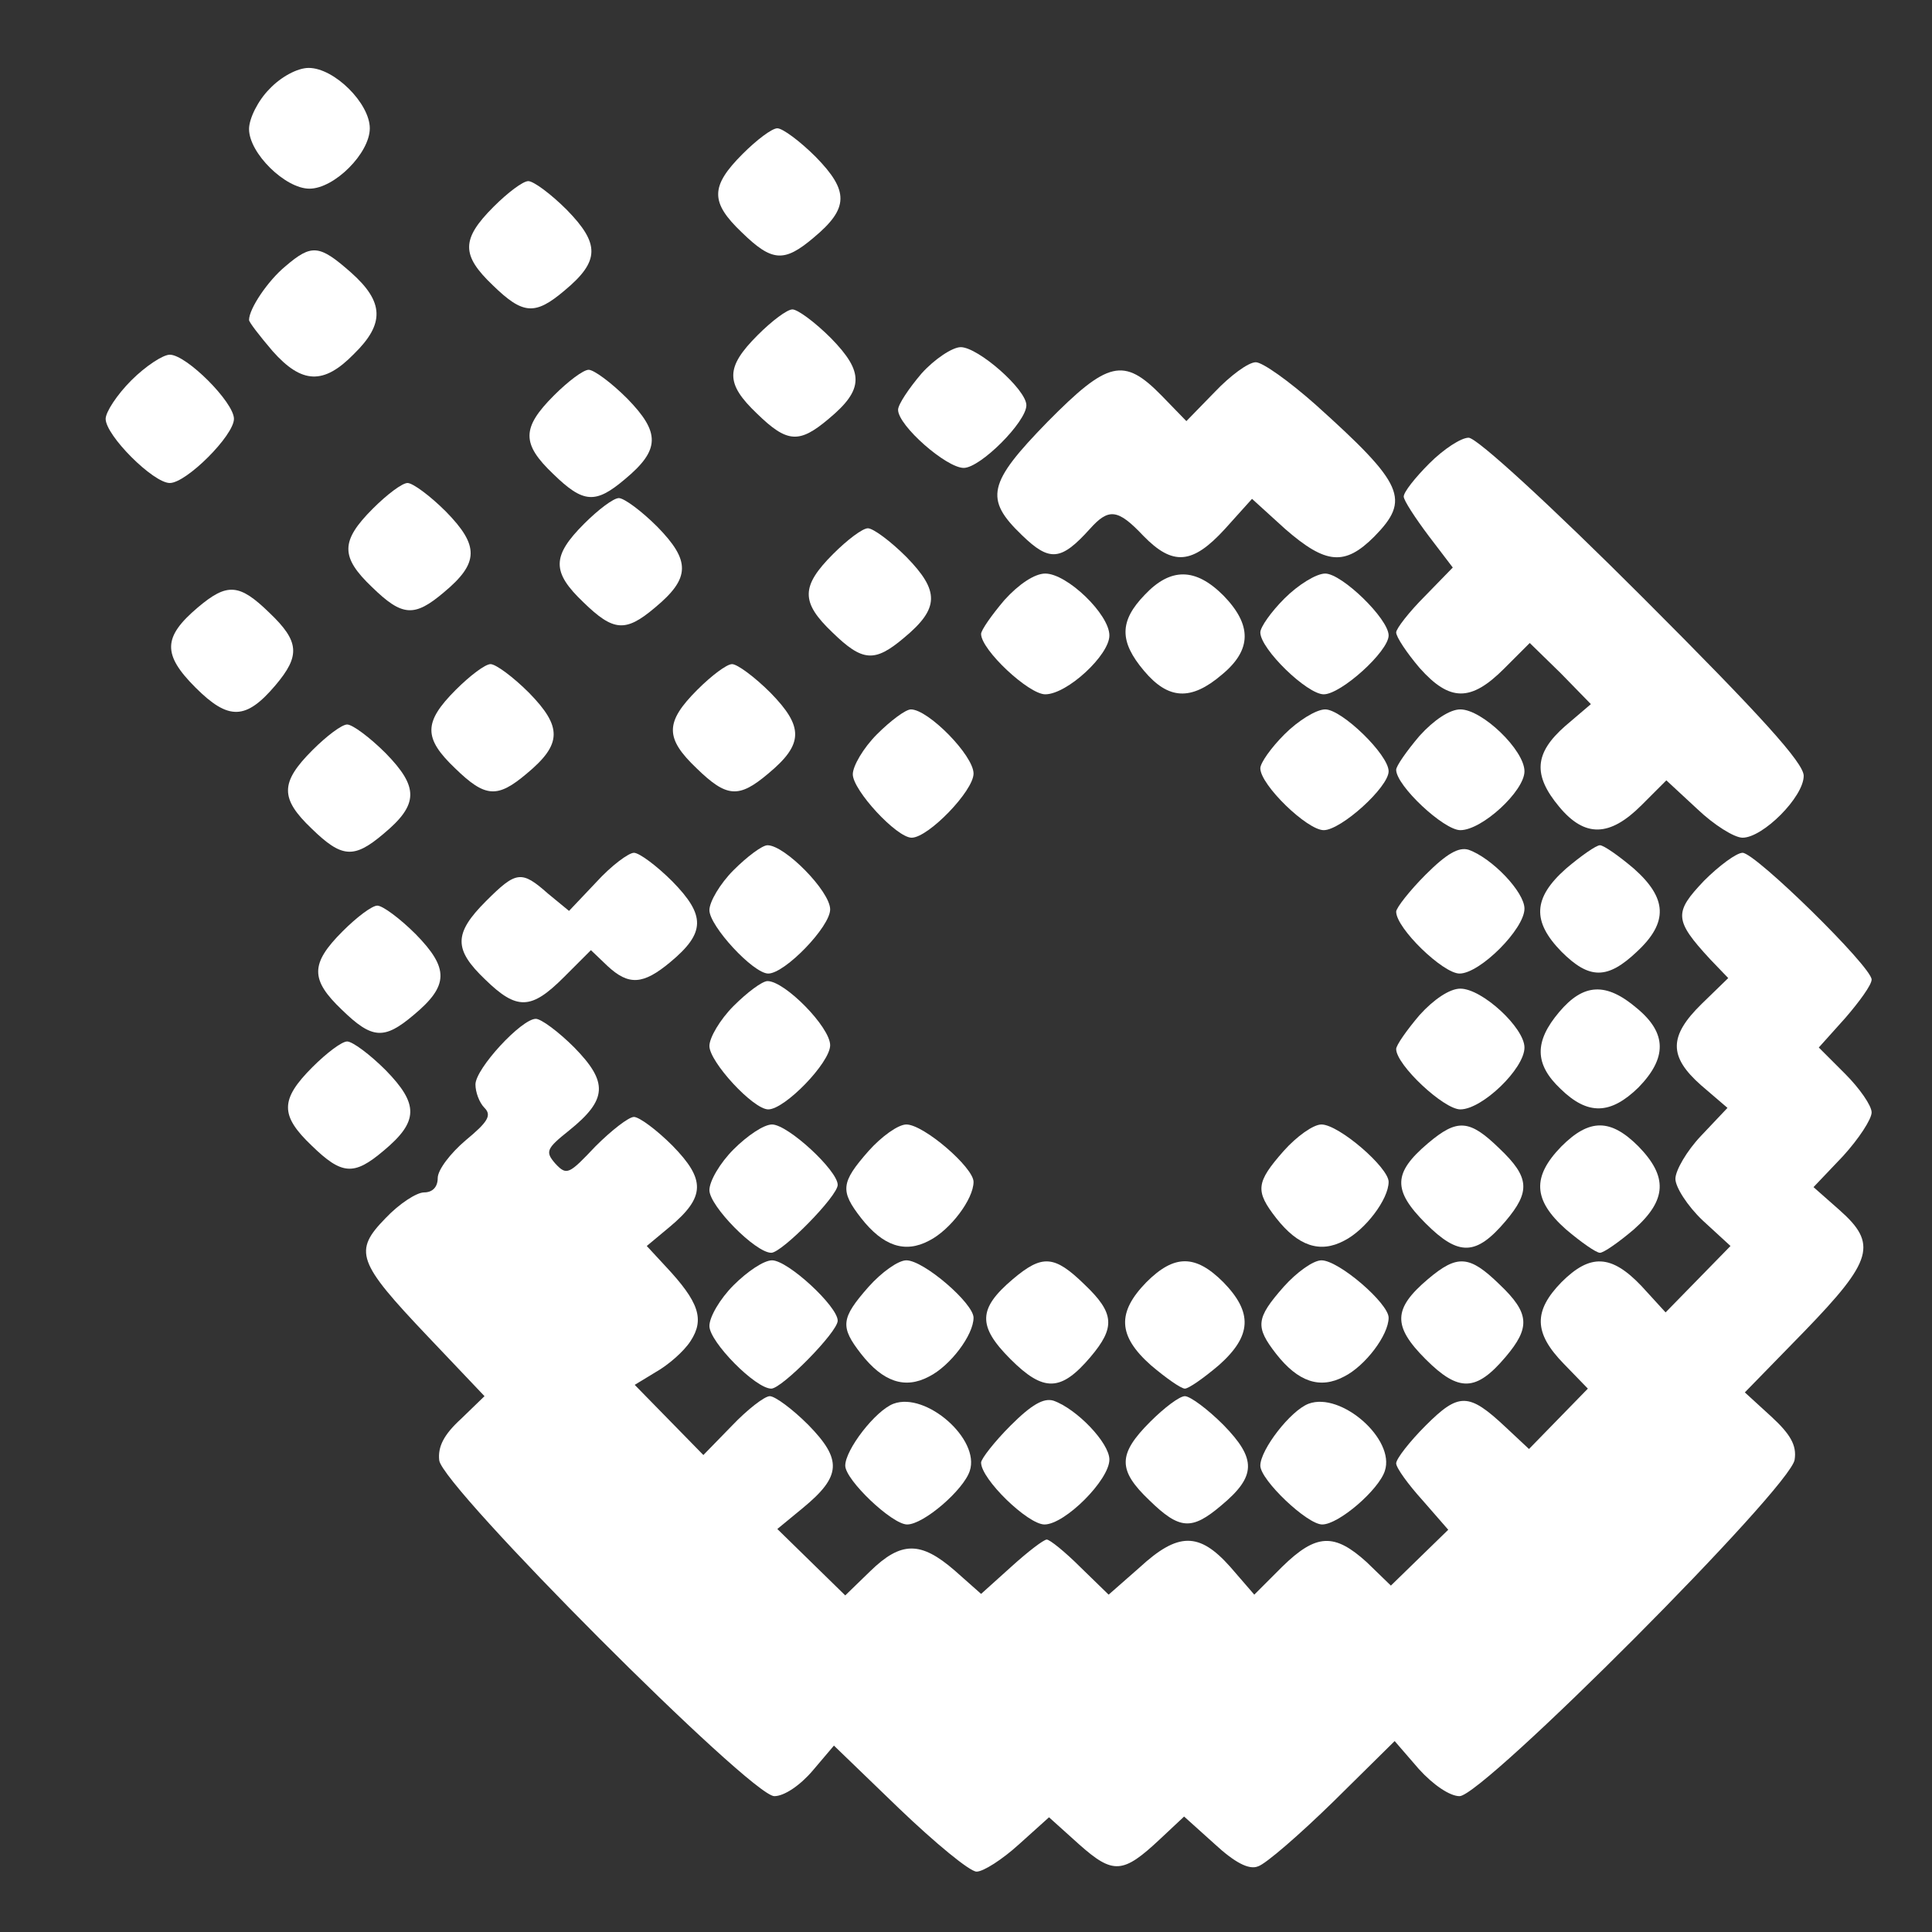 <svg width="256" height="256" xmlns="http://www.w3.org/2000/svg" preserveAspectRatio="xMidYMid meet">

 <rect width="100%" height="100%" fill="#333333" stroke="none"/>

 <g>
  <title>background</title>
  <rect fill="none" id="canvas_background" height="402" width="582" y="-1" x="-1"/>
 </g>
 <g>
  <title fill="#ffffff">Layer 1</title>
  <path fill="#ffffff" id="svg_2" d="m35.7,11.8c-1.5,1.5 -2.7,3.9 -2.7,5.3c0,3.2 4.8,7.9 8,7.9c3.3,0 8,-4.7 8,-8c0,-3.3 -4.7,-8 -8.1,-8c-1.5,0 -3.7,1.2 -5.2,2.8z"/>
  <path fill="#ffffff" id="svg_3" d="m98.4,20.4c-4.3,4.3 -4.3,6.4 -0.1,10.4c4,3.9 5.6,4 9.5,0.7c4.7,-3.9 4.7,-6.2 0.3,-10.7c-2.1,-2.1 -4.4,-3.8 -5.1,-3.8c-0.7,0 -2.7,1.5 -4.6,3.4z"/>
  <path fill="#ffffff" id="svg_4" d="m65.4,27.4c-4.3,4.3 -4.3,6.4 -0.1,10.4c4,3.9 5.6,4 9.5,0.7c4.7,-3.9 4.7,-6.2 0.3,-10.7c-2.1,-2.1 -4.4,-3.8 -5.1,-3.8c-0.7,0 -2.7,1.5 -4.6,3.4z"/>
  <path fill="#ffffff" id="svg_5" d="m37.8,35.3c-2.3,1.9 -4.8,5.6 -4.8,7.1c0,0.3 1.4,2.1 3.1,4.1c3.9,4.4 6.8,4.5 10.8,0.4c4.1,-4 4,-6.9 -0.4,-10.8c-4.2,-3.7 -5.2,-3.8 -8.7,-0.8z"/>
  <path fill="#ffffff" id="svg_6" d="m100.4,44.4c-4.3,4.3 -4.3,6.4 -0.1,10.4c4,3.9 5.6,4 9.5,0.7c4.7,-3.9 4.7,-6.2 0.3,-10.7c-2.1,-2.1 -4.4,-3.8 -5.1,-3.8c-0.7,0 -2.7,1.5 -4.6,3.4z"/>
  <path fill="#ffffff" id="svg_7" d="m122.1,49.5c-1.7,2 -3.1,4.1 -3.1,4.8c0,2.1 6.4,7.7 8.7,7.7c2.2,0 8.3,-6.1 8.3,-8.3c0,-2.1 -6.4,-7.7 -8.7,-7.7c-1.1,0 -3.5,1.6 -5.2,3.5z"/>
  <path fill="#ffffff" id="svg_8" d="m17.4,50.4c-1.9,1.9 -3.4,4.2 -3.4,5.1c0,2.2 6.3,8.5 8.5,8.5c2.2,0 8.5,-6.3 8.5,-8.5c0,-2.2 -6.3,-8.5 -8.5,-8.5c-0.9,0 -3.2,1.5 -5.1,3.4z"/>
  <path fill="#ffffff" id="svg_9" d="m161,51.9l-3.8,3.9l-3.3,-3.4c-5,-5.1 -7.1,-4.6 -15.1,3.5c-7.9,8.1 -8.4,10.2 -3.4,15c3.7,3.6 5.2,3.4 9,-0.8c2.5,-2.8 3.7,-2.7 7.1,0.9c3.9,4 6.5,3.8 10.8,-0.9l3.6,-4l4.4,4c5.4,4.7 7.9,4.9 11.8,1c4.8,-4.9 4,-6.9 -7.8,-17.5c-3.5,-3.1 -7,-5.6 -7.9,-5.6c-1,0 -3.4,1.8 -5.4,3.9z"/>
  <path fill="#ffffff" id="svg_10" d="m73.4,52.4c-4.3,4.3 -4.3,6.4 -0.1,10.4c4,3.9 5.6,4 9.5,0.7c4.7,-3.9 4.7,-6.2 0.3,-10.7c-2.1,-2.1 -4.4,-3.8 -5.1,-3.8c-0.7,0 -2.7,1.5 -4.6,3.4z"/>
  <path fill="#ffffff" id="svg_11" d="m189.4,61.4c-1.9,1.9 -3.4,3.8 -3.4,4.4c0,0.5 1.5,2.8 3.3,5.2l3.2,4.2l-3.7,3.8c-2.1,2.1 -3.8,4.3 -3.8,4.8c0,0.6 1.4,2.7 3.1,4.7c4,4.5 6.8,4.5 11.2,0.1l3.4,-3.4l4.1,4l4,4.1l-3.4,2.9c-4.1,3.6 -4.3,6.5 -0.8,10.7c3.4,4.1 6.7,4 10.9,-0.2l3.3,-3.3l4.1,3.8c2.2,2.1 4.9,3.8 6,3.8c2.7,0 8.1,-5.4 8.1,-8.2c0,-1.7 -5.6,-7.9 -21.3,-23.6c-12.2,-12.2 -22,-21.2 -23.1,-21.2c-1,0 -3.3,1.5 -5.2,3.4z"/>
  <path fill="#ffffff" id="svg_12" d="m49.4,67.4c-4.3,4.3 -4.3,6.4 -0.1,10.4c4,3.9 5.6,4 9.5,0.7c4.7,-3.9 4.7,-6.2 0.3,-10.7c-2.1,-2.1 -4.4,-3.8 -5.1,-3.8c-0.7,0 -2.7,1.5 -4.6,3.4z"/>
  <path fill="#ffffff" id="svg_13" d="m77.4,69.4c-4.3,4.3 -4.3,6.4 -0.1,10.4c4,3.9 5.6,4 9.5,0.7c4.7,-3.9 4.7,-6.2 0.3,-10.7c-2.1,-2.1 -4.4,-3.8 -5.1,-3.8c-0.7,0 -2.7,1.5 -4.6,3.4z"/>
  <path fill="#ffffff" id="svg_14" d="m110.4,73.4c-4.3,4.3 -4.3,6.4 -0.1,10.4c4,3.9 5.6,4 9.5,0.7c4.7,-3.9 4.7,-6.2 0.3,-10.7c-2.1,-2.1 -4.4,-3.8 -5.1,-3.8c-0.7,0 -2.7,1.5 -4.6,3.4z"/>
  <path fill="#ffffff" id="svg_15" d="m133.1,79.5c-1.7,2 -3.1,4 -3.1,4.5c0,2.1 6.3,8 8.5,8c2.9,0 8.5,-5.2 8.5,-7.8c0,-2.8 -5.6,-8.2 -8.5,-8.2c-1.4,0 -3.5,1.4 -5.4,3.5z"/>
  <path fill="#ffffff" id="svg_16" d="m151.7,78.8c-3.4,3.5 -3.4,6.2 -0.1,10.1c3.2,3.8 6.2,4 10.3,0.5c4,-3.3 4,-6.6 0.2,-10.5c-3.7,-3.7 -7,-3.7 -10.4,-0.1z"/>
  <path fill="#ffffff" id="svg_17" d="m170.2,79.3c-1.8,1.8 -3.2,3.8 -3.2,4.5c0,2.2 6.2,8.2 8.4,8.2c2.3,0 8.6,-5.7 8.6,-7.8c0,-2.2 -6.2,-8.2 -8.4,-8.2c-1.2,0 -3.6,1.5 -5.4,3.3z"/>
  <path fill="#ffffff" id="svg_18" d="m26.2,80.5c-4.6,3.9 -4.7,6.2 -0.3,10.6c4.4,4.4 6.7,4.3 10.6,-0.3c3.3,-3.9 3.2,-5.8 -0.8,-9.6c-4,-3.9 -5.6,-4 -9.5,-0.7z"/>
  <path fill="#ffffff" id="svg_19" d="m60.4,91.4c-4.3,4.3 -4.3,6.4 -0.1,10.4c4,3.9 5.6,4 9.5,0.7c4.7,-3.9 4.7,-6.2 0.3,-10.7c-2.1,-2.1 -4.4,-3.8 -5.1,-3.8c-0.7,0 -2.7,1.5 -4.6,3.4z"/>
  <path fill="#ffffff" id="svg_20" d="m92.4,91.4c-4.3,4.3 -4.3,6.4 -0.1,10.4c4,3.9 5.6,4 9.5,0.7c4.7,-3.9 4.7,-6.2 0.3,-10.7c-2.1,-2.1 -4.4,-3.8 -5.1,-3.8c-0.7,0 -2.7,1.5 -4.6,3.4z"/>
  <path fill="#ffffff" id="svg_21" d="m116.2,97.3c-1.8,1.8 -3.2,4.2 -3.2,5.3c0,2.1 5.8,8.4 7.8,8.4c2.2,0 8.2,-6.2 8.2,-8.5c0,-2.4 -6,-8.5 -8.3,-8.5c-0.7,0 -2.7,1.5 -4.5,3.3z"/>
  <path fill="#ffffff" id="svg_22" d="m170.2,97.3c-1.8,1.8 -3.2,3.8 -3.2,4.5c0,2.2 6.2,8.2 8.4,8.2c2.3,0 8.6,-5.7 8.6,-7.8c0,-2.2 -6.2,-8.2 -8.4,-8.2c-1.2,0 -3.6,1.5 -5.4,3.3z"/>
  <path fill="#ffffff" id="svg_23" d="m188.1,97.5c-1.7,2 -3.1,4 -3.1,4.5c0,2.1 6.3,8 8.5,8c2.9,0 8.5,-5.2 8.5,-7.8c0,-2.8 -5.6,-8.2 -8.5,-8.2c-1.4,0 -3.5,1.4 -5.4,3.5z"/>
  <path fill="#ffffff" id="svg_24" d="m41.4,99.4c-4.3,4.3 -4.3,6.4 -0.1,10.4c4,3.9 5.6,4 9.5,0.7c4.7,-3.9 4.7,-6.2 0.3,-10.7c-2.1,-2.1 -4.4,-3.8 -5.1,-3.8c-0.7,0 -2.7,1.5 -4.6,3.4z"/>
  <path fill="#ffffff" id="svg_25" d="m97.2,115.3c-1.8,1.8 -3.2,4.2 -3.2,5.3c0,2.1 5.8,8.4 7.8,8.4c2.2,0 8.2,-6.2 8.2,-8.5c0,-2.4 -6,-8.5 -8.3,-8.5c-0.7,0 -2.7,1.5 -4.5,3.3z"/>
  <path fill="#ffffff" id="svg_26" d="m188.9,115.9c-2.1,2.1 -3.9,4.4 -3.9,4.9c0,2.2 6.2,8.2 8.4,8.2c2.7,0 8.6,-5.9 8.6,-8.6c0,-2.2 -4.3,-6.7 -7.4,-7.8c-1.3,-0.4 -2.9,0.5 -5.7,3.3z"/>
  <path fill="#ffffff" id="svg_27" d="m207.5,115.1c-4.4,3.9 -4.5,7 -0.6,11c3.7,3.7 6.1,3.7 10,0c4.2,-3.9 4,-7.1 -0.4,-11c-2,-1.7 -4,-3.1 -4.5,-3.1c-0.5,0 -2.5,1.4 -4.5,3.1z"/>
  <path fill="#ffffff" id="svg_28" d="m79,116.9l-3.6,3.8l-2.8,-2.3c-3.5,-3.1 -4.2,-3 -8.2,1c-4.3,4.3 -4.3,6.4 -0.1,10.4c4.2,4.1 6.1,4 10.4,-0.3l3.6,-3.6l2.2,2.1c2.8,2.6 4.7,2.5 8.3,-0.5c4.7,-3.9 4.7,-6.2 0.3,-10.7c-2.1,-2.1 -4.4,-3.8 -5.1,-3.8c-0.7,0 -3,1.7 -5,3.9z"/>
  <path fill="#ffffff" id="svg_29" d="m225.8,116.7c-4,4.2 -4,5.2 0.8,10.4l2.4,2.5l-3.5,3.4c-4.4,4.3 -4.4,7 -0.1,10.8l3.5,3l-3.5,3.7c-1.9,2 -3.4,4.6 -3.4,5.7c0,1.1 1.6,3.6 3.6,5.5l3.7,3.4l-4.3,4.4l-4.3,4.4l-3.2,-3.5c-4,-4.2 -6.8,-4.3 -10.6,-0.5c-3.7,3.8 -3.7,6.7 0.3,10.8l3.2,3.3l-3.9,4l-3.9,4l-3.1,-2.9c-4.9,-4.6 -6.2,-4.6 -10.6,-0.2c-2.1,2.1 -3.9,4.4 -3.9,5c0,0.6 1.6,2.8 3.5,4.9l3.4,3.9l-3.8,3.7l-3.8,3.7l-3.2,-3.1c-4.3,-3.9 -6.7,-3.8 -11.2,0.6l-3.7,3.7l-3.2,-3.7c-4.1,-4.6 -6.9,-4.6 -12,0.1l-4.1,3.6l-3.7,-3.6c-2.1,-2.1 -4.1,-3.7 -4.5,-3.7c-0.4,0 -2.5,1.6 -4.7,3.6l-4,3.6l-3.5,-3.1c-4.5,-3.9 -7.1,-3.9 -11.2,0.1l-3.3,3.2l-4.5,-4.4l-4.5,-4.4l3.4,-2.8c5.1,-4.2 5.2,-6.4 0.7,-11c-2.1,-2.1 -4.4,-3.8 -5.1,-3.8c-0.7,0 -3,1.8 -5,3.9l-3.8,3.9l-4.5,-4.6l-4.6,-4.7l2.8,-1.7c1.6,-0.9 3.7,-2.7 4.6,-4.1c1.9,-2.9 1.1,-5.2 -3.3,-9.9l-2.5,-2.7l3,-2.5c4.8,-4 4.8,-6.3 0.4,-10.8c-2.1,-2.1 -4.4,-3.8 -5.1,-3.8c-0.7,0 -3,1.8 -5.1,3.9c-3.5,3.7 -3.8,3.9 -5.3,2.3c-1.4,-1.6 -1.2,-2 1.8,-4.4c5.1,-4.1 5.2,-6.4 0.7,-11c-2.1,-2.1 -4.4,-3.8 -5.1,-3.8c-1.9,0 -8,6.6 -8,8.7c0,1 0.5,2.4 1.2,3.1c1,1 0.4,1.9 -2.5,4.3c-2,1.7 -3.7,3.9 -3.7,5c0,1.2 -0.7,1.9 -1.8,1.9c-1,0 -3.3,1.5 -5.1,3.4c-4.3,4.4 -3.8,5.8 5.6,15.7l7.5,7.9l-3.1,3c-2.3,2.1 -3.1,3.7 -2.9,5.5c0.4,3.5 41.3,44.5 44.4,44.5c1.3,0 3.4,-1.4 5.1,-3.4l2.8,-3.3l8.6,8.3c4.8,4.6 9.4,8.4 10.3,8.4c0.9,0 3.4,-1.6 5.6,-3.6l4,-3.6l4,3.6c4.5,4 5.8,3.9 10.7,-0.7l3.2,-3l4,3.6c2.7,2.5 4.6,3.5 5.8,3c1,-0.3 5.5,-4.2 10,-8.6l8.1,-8l3.2,3.7c1.9,2.1 4.1,3.6 5.4,3.6c3.1,0 44,-41 44.4,-44.6c0.3,-1.9 -0.6,-3.4 -3.1,-5.7l-3.5,-3.2l7.9,-8.1c9.1,-9.4 9.7,-11.6 4.6,-16.1l-3.4,-3l3.9,-4.1c2.1,-2.3 3.8,-4.9 3.8,-5.8c0,-0.9 -1.6,-3.2 -3.5,-5.1l-3.5,-3.5l3.5,-3.9c1.9,-2.2 3.5,-4.4 3.5,-5.1c0,-1.7 -15.4,-16.8 -17.1,-16.8c-0.8,0 -3.1,1.7 -5.1,3.7z"/>
  <path fill="#ffffff" id="svg_30" d="m45.4,123.4c-4.3,4.3 -4.3,6.4 -0.1,10.4c4,3.9 5.6,4 9.5,0.7c4.7,-3.9 4.7,-6.2 0.3,-10.7c-2.1,-2.1 -4.4,-3.8 -5.1,-3.8c-0.7,0 -2.7,1.5 -4.6,3.4z"/>
  <path fill="#ffffff" id="svg_31" d="m97.2,133.3c-1.8,1.8 -3.2,4.2 -3.2,5.3c0,2.1 5.8,8.4 7.8,8.4c2.2,0 8.2,-6.2 8.2,-8.5c0,-2.4 -6,-8.5 -8.3,-8.5c-0.7,0 -2.7,1.5 -4.5,3.3z"/>
  <path fill="#ffffff" id="svg_32" d="m188.1,134.5c-1.7,2 -3.1,4 -3.1,4.5c0,2.1 6.3,8 8.5,8c2.9,0 8.5,-5.4 8.5,-8.2c0,-2.6 -5.6,-7.8 -8.5,-7.8c-1.4,0 -3.5,1.4 -5.4,3.5z"/>
  <path fill="#ffffff" id="svg_33" d="m206.6,134.1c-3.3,3.9 -3.3,6.9 0.2,10.2c3.6,3.5 6.6,3.4 10.3,-0.2c3.8,-3.9 3.8,-7.2 -0.2,-10.5c-4.1,-3.5 -7.1,-3.3 -10.3,0.5z"/>
  <path fill="#ffffff" id="svg_34" d="m41.4,141.4c-4.3,4.3 -4.3,6.4 -0.1,10.4c4,3.9 5.6,4 9.5,0.7c4.7,-3.9 4.7,-6.2 0.3,-10.7c-2.1,-2.1 -4.4,-3.8 -5.1,-3.8c-0.7,0 -2.7,1.5 -4.6,3.4z"/>
  <path fill="#ffffff" id="svg_35" d="m97.2,152.3c-1.8,1.8 -3.2,4.2 -3.2,5.4c0,2.1 6.1,8.3 8.2,8.3c1.4,0 8.8,-7.5 8.8,-9c0,-1.9 -6.6,-8 -8.7,-8c-1.1,0 -3.3,1.5 -5.1,3.3z"/>
  <path fill="#ffffff" id="svg_36" d="m115.1,152.5c-3.7,4.2 -3.8,5.3 -1,8.9c2.9,3.7 5.8,4.7 9,3c2.8,-1.4 5.9,-5.5 5.9,-7.8c0,-1.9 -6.6,-7.6 -8.9,-7.6c-1.1,0 -3.3,1.6 -5,3.5z"/>
  <path fill="#ffffff" id="svg_37" d="m170.1,152.5c-3.7,4.2 -3.8,5.3 -1,8.9c2.9,3.7 5.8,4.7 9,3c2.8,-1.4 5.9,-5.5 5.9,-7.8c0,-1.9 -6.6,-7.6 -8.9,-7.6c-1.1,0 -3.3,1.6 -5,3.5z"/>
  <path fill="#ffffff" id="svg_38" d="m189.2,151.5c-4.6,3.9 -4.7,6.2 -0.3,10.6c4.4,4.4 6.7,4.3 10.6,-0.3c3.3,-3.9 3.2,-5.8 -0.8,-9.6c-4,-3.9 -5.6,-4 -9.5,-0.7z"/>
  <path fill="#ffffff" id="svg_39" d="m206.9,151.9c-3.9,4 -3.8,7.1 0.6,11c2,1.7 4,3.1 4.5,3.1c0.5,0 2.5,-1.4 4.5,-3.1c4.4,-3.9 4.5,-7 0.6,-11c-3.7,-3.7 -6.5,-3.7 -10.2,0z"/>
  <path fill="#ffffff" id="svg_40" d="m97.2,170.3c-1.8,1.8 -3.2,4.2 -3.2,5.4c0,2.1 6.1,8.3 8.2,8.3c1.4,0 8.8,-7.5 8.8,-9c0,-1.9 -6.6,-8 -8.7,-8c-1.1,0 -3.3,1.5 -5.1,3.3z"/>
  <path fill="#ffffff" id="svg_41" d="m115.1,170.5c-3.7,4.2 -3.8,5.3 -1,8.9c2.9,3.7 5.8,4.7 9,3c2.8,-1.4 5.9,-5.5 5.9,-7.8c0,-1.9 -6.6,-7.6 -8.9,-7.6c-1.1,0 -3.3,1.6 -5,3.5z"/>
  <path fill="#ffffff" id="svg_42" d="m134.2,169.5c-4.6,3.9 -4.7,6.2 -0.3,10.6c4.4,4.4 6.7,4.3 10.6,-0.3c3.3,-3.9 3.2,-5.8 -0.8,-9.6c-4,-3.9 -5.6,-4 -9.5,-0.7z"/>
  <path fill="#ffffff" id="svg_43" d="m151.9,169.9c-3.9,4 -3.8,7.1 0.6,11c2,1.7 4,3.1 4.5,3.1c0.5,0 2.5,-1.4 4.5,-3.1c4.4,-3.9 4.5,-7 0.6,-11c-3.7,-3.7 -6.5,-3.7 -10.2,0z"/>
  <path fill="#ffffff" id="svg_44" d="m170.1,170.5c-3.7,4.2 -3.8,5.3 -1,8.9c2.9,3.7 5.8,4.7 9,3c2.8,-1.4 5.9,-5.5 5.9,-7.8c0,-1.9 -6.6,-7.6 -8.9,-7.6c-1.1,0 -3.3,1.6 -5,3.5z"/>
  <path fill="#ffffff" id="svg_45" d="m189.2,169.5c-4.6,3.9 -4.7,6.2 -0.3,10.6c4.4,4.4 6.7,4.3 10.6,-0.3c3.3,-3.9 3.2,-5.8 -0.8,-9.6c-4,-3.9 -5.6,-4 -9.5,-0.7z"/>
  <path fill="#ffffff" id="svg_46" d="m118.4,186c-2.4,0.9 -6.4,6.1 -6.4,8.2c0,1.9 6.2,7.8 8.2,7.8c2.2,0 7.5,-4.6 8.3,-7.1c1.4,-4.2 -5.8,-10.5 -10.1,-8.9z"/>
  <path fill="#ffffff" id="svg_47" d="m133.9,188.9c-2.1,2.1 -3.9,4.4 -3.9,4.9c0,2.2 6.2,8.2 8.4,8.2c2.7,0 8.6,-5.9 8.6,-8.6c0,-2.2 -4.3,-6.7 -7.4,-7.8c-1.3,-0.4 -2.9,0.5 -5.7,3.3z"/>
  <path fill="#ffffff" id="svg_48" d="m152.4,188.4c-4.3,4.3 -4.3,6.4 -0.1,10.4c4,3.9 5.6,4 9.5,0.7c4.7,-3.9 4.7,-6.2 0.3,-10.7c-2.1,-2.1 -4.4,-3.8 -5.1,-3.8c-0.7,0 -2.7,1.5 -4.6,3.4z"/>
  <path fill="#ffffff" id="svg_49" d="m173.4,186c-2.4,0.9 -6.4,6.1 -6.4,8.2c0,1.9 6.2,7.8 8.2,7.8c2.2,0 7.5,-4.6 8.3,-7.1c1.4,-4.2 -5.8,-10.5 -10.1,-8.9z"/>
 </g>
</svg>